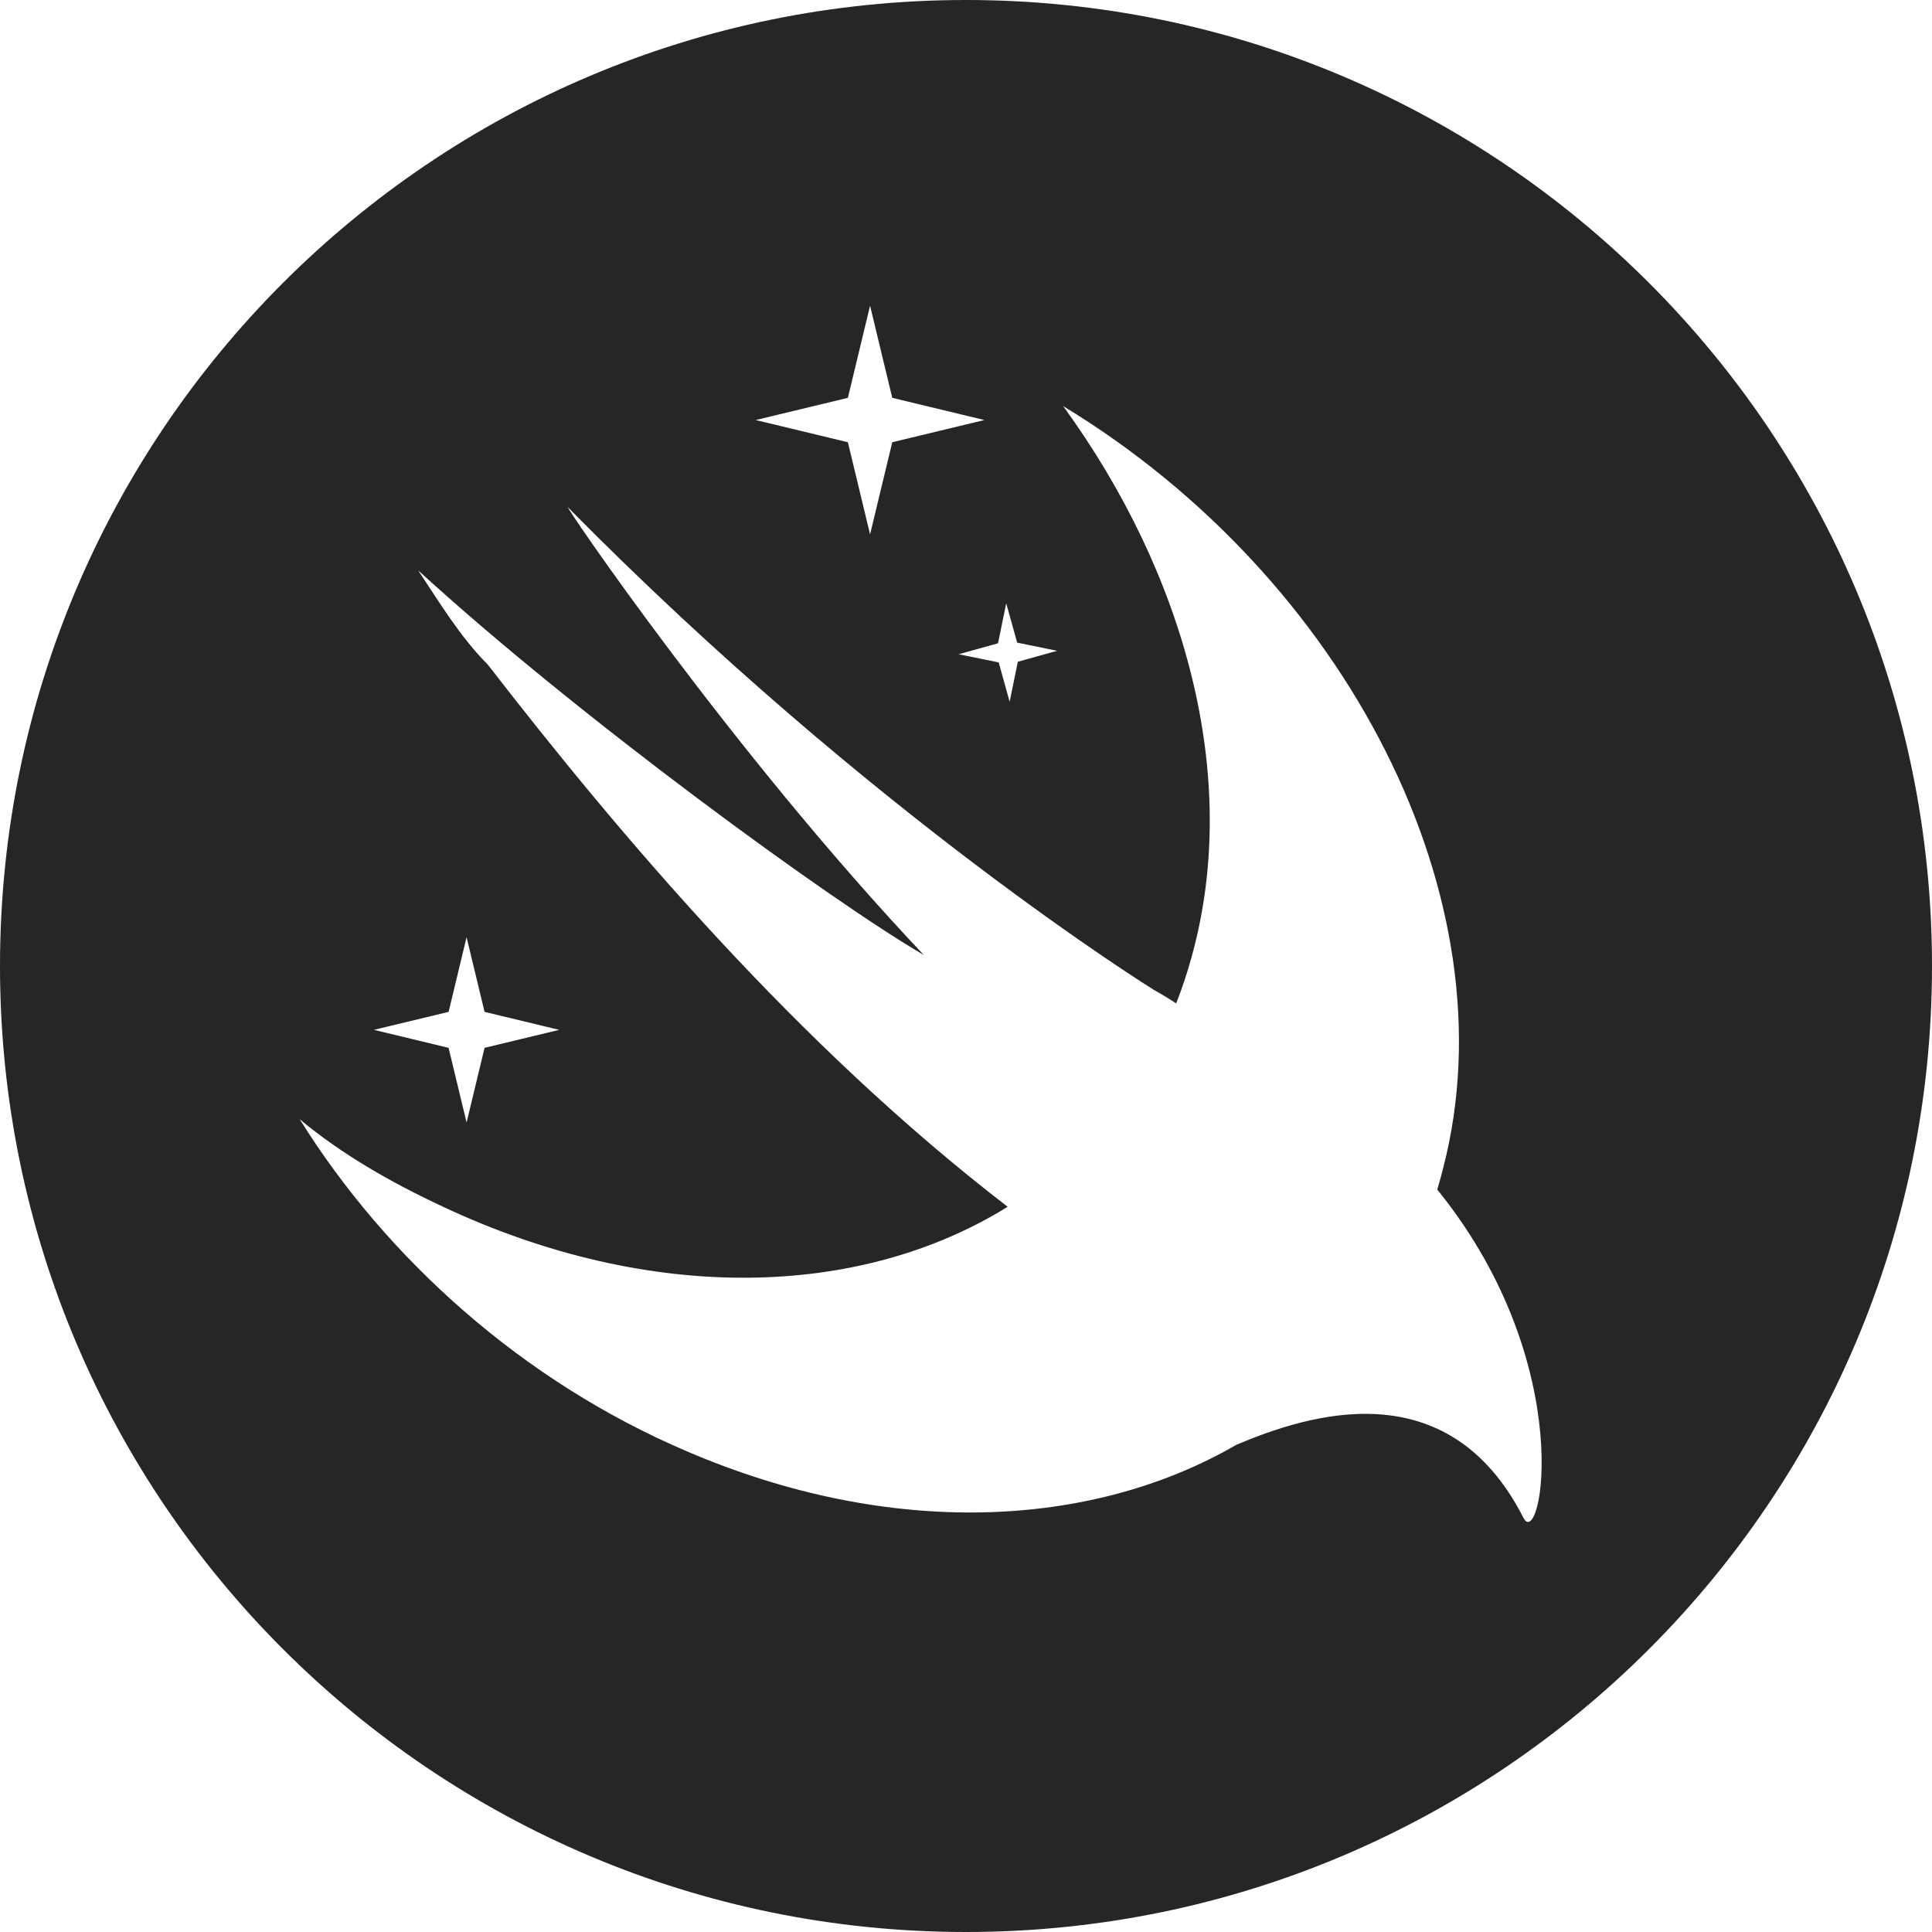 <?xml version="1.0" encoding="UTF-8"?>
<svg width="500px" height="500px" viewBox="0 0 500 500" version="1.1" xmlns="http://www.w3.org/2000/svg" xmlns:xlink="http://www.w3.org/1999/xlink">
    <!-- Generator: Sketch 49.1 (51147) - http://www.bohemiancoding.com/sketch -->
    <title>logomark</title>
    <desc>Created with Sketch.</desc>
    <defs>
        <path d="M250,500 C111.929,500 0,388.071 0,250 C0,111.929 111.929,0 250,0 C388.071,0 500,111.929 500,250 C500,388.071 388.071,500 250,500 Z M320.001,373.898 L320.002,373.899 C338.426,366.106 374.666,354.361 394.242,392.769 C398.753,401.814 408.675,353.873 372.589,308.641 C372.378,308.373 372.167,308.113 371.956,307.861 C372.508,306.039 373.019,304.184 373.49,302.305 C391.54,232.648 348.226,149.427 275.147,105.102 C306.73,148.52 321.162,200.991 308.531,247.126 C307.362,251.469 305.975,255.658 304.393,259.692 C302.892,258.676 301.026,257.537 298.609,256.171 C298.609,256.171 225.521,210.939 147.021,131.333 C145.22,129.528 189.435,194.655 239.053,247.126 C215.599,233.55 149.73,185.61 108.226,147.617 C113.64,155.758 119.054,164.805 126.275,172.042 C160.559,216.363 206.575,270.64 260.711,312.252 C260.728,312.276 260.744,312.293 260.768,312.317 C222.711,335.929 168.633,337.67 114.544,312.252 C101.01,305.924 88.378,298.685 77.551,289.64 C100.108,325.819 135.295,357.484 177.703,375.573 C230.079,398.08 282.139,395.826 320.001,373.898 Z M116.095,271.181 L120.75,290.506 L125.405,271.181 L144.73,266.526 L125.405,261.872 L120.75,242.547 L116.095,261.872 L96.77,266.526 L116.095,271.181 Z M258.463,171.433 L261.296,181.619 L263.412,171.26 L273.598,168.427 L263.239,166.311 L260.406,156.125 L258.29,166.484 L248.103,169.317 L258.463,171.433 Z M219.429,114.449 L225.173,138.296 L230.917,114.449 L254.765,108.705 L230.917,102.96 L225.173,79.113 L219.429,102.96 L195.581,108.705 L219.429,114.449 Z" id="path-1"></path>
    </defs>
    <g id="logomark" stroke="none" stroke-width="1" fill="none" fill-rule="evenodd">
        <g id="Logomark">
            <mask id="mask-2" fill="white">
                <use xlink:href="#path-1"></use>
            </mask>
            <use id="Combined-Shape" fill="#262626" fill-rule="evenodd" xlink:href="#path-1"></use>
        </g>
    </g>
</svg>